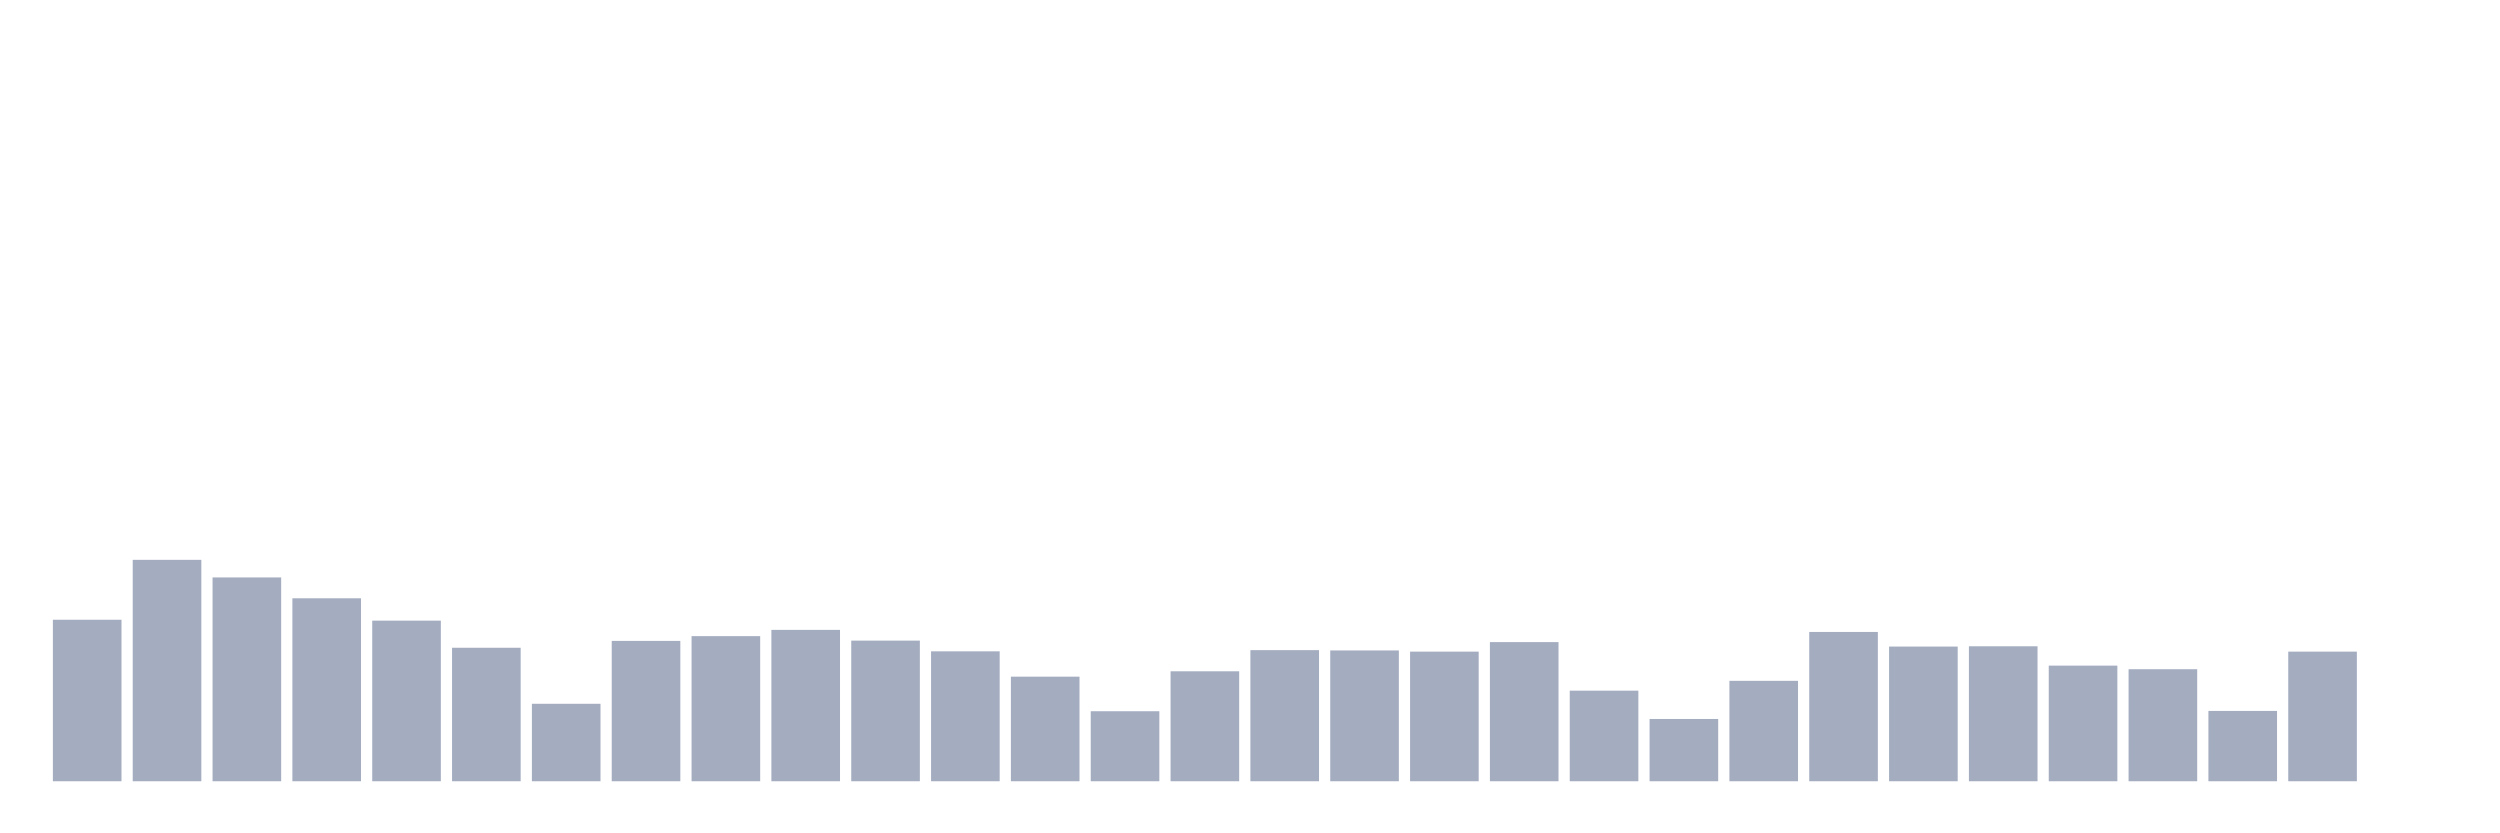 <svg xmlns="http://www.w3.org/2000/svg" viewBox="0 0 480 160"><g transform="translate(10,10)"><rect class="bar" x="0.153" width="13.175" y="108.991" height="31.009" fill="rgb(164,173,192)"></rect><rect class="bar" x="15.482" width="13.175" y="97.491" height="42.509" fill="rgb(164,173,192)"></rect><rect class="bar" x="30.81" width="13.175" y="100.866" height="39.134" fill="rgb(164,173,192)"></rect><rect class="bar" x="46.138" width="13.175" y="104.871" height="35.129" fill="rgb(164,173,192)"></rect><rect class="bar" x="61.466" width="13.175" y="109.162" height="30.838" fill="rgb(164,173,192)"></rect><rect class="bar" x="76.794" width="13.175" y="114.369" height="25.631" fill="rgb(164,173,192)"></rect><rect class="bar" x="92.123" width="13.175" y="125.125" height="14.875" fill="rgb(164,173,192)"></rect><rect class="bar" x="107.451" width="13.175" y="113.053" height="26.947" fill="rgb(164,173,192)"></rect><rect class="bar" x="122.779" width="13.175" y="112.137" height="27.863" fill="rgb(164,173,192)"></rect><rect class="bar" x="138.107" width="13.175" y="110.936" height="29.064" fill="rgb(164,173,192)"></rect><rect class="bar" x="153.436" width="13.175" y="112.996" height="27.004" fill="rgb(164,173,192)"></rect><rect class="bar" x="168.764" width="13.175" y="115.055" height="24.945" fill="rgb(164,173,192)"></rect><rect class="bar" x="184.092" width="13.175" y="119.918" height="20.082" fill="rgb(164,173,192)"></rect><rect class="bar" x="199.42" width="13.175" y="126.555" height="13.445" fill="rgb(164,173,192)"></rect><rect class="bar" x="214.748" width="13.175" y="118.888" height="21.112" fill="rgb(164,173,192)"></rect><rect class="bar" x="230.077" width="13.175" y="114.826" height="25.174" fill="rgb(164,173,192)"></rect><rect class="bar" x="245.405" width="13.175" y="114.884" height="25.116" fill="rgb(164,173,192)"></rect><rect class="bar" x="260.733" width="13.175" y="115.112" height="24.888" fill="rgb(164,173,192)"></rect><rect class="bar" x="276.061" width="13.175" y="113.282" height="26.718" fill="rgb(164,173,192)"></rect><rect class="bar" x="291.39" width="13.175" y="122.607" height="17.393" fill="rgb(164,173,192)"></rect><rect class="bar" x="306.718" width="13.175" y="128.043" height="11.957" fill="rgb(164,173,192)"></rect><rect class="bar" x="322.046" width="13.175" y="120.719" height="19.281" fill="rgb(164,173,192)"></rect><rect class="bar" x="337.374" width="13.175" y="111.336" height="28.664" fill="rgb(164,173,192)"></rect><rect class="bar" x="352.702" width="13.175" y="114.14" height="25.86" fill="rgb(164,173,192)"></rect><rect class="bar" x="368.031" width="13.175" y="114.083" height="25.917" fill="rgb(164,173,192)"></rect><rect class="bar" x="383.359" width="13.175" y="117.801" height="22.199" fill="rgb(164,173,192)"></rect><rect class="bar" x="398.687" width="13.175" y="118.488" height="21.512" fill="rgb(164,173,192)"></rect><rect class="bar" x="414.015" width="13.175" y="126.498" height="13.502" fill="rgb(164,173,192)"></rect><rect class="bar" x="429.344" width="13.175" y="115.112" height="24.888" fill="rgb(164,173,192)"></rect><rect class="bar" x="444.672" width="13.175" y="140" height="0" fill="rgb(164,173,192)"></rect></g></svg>